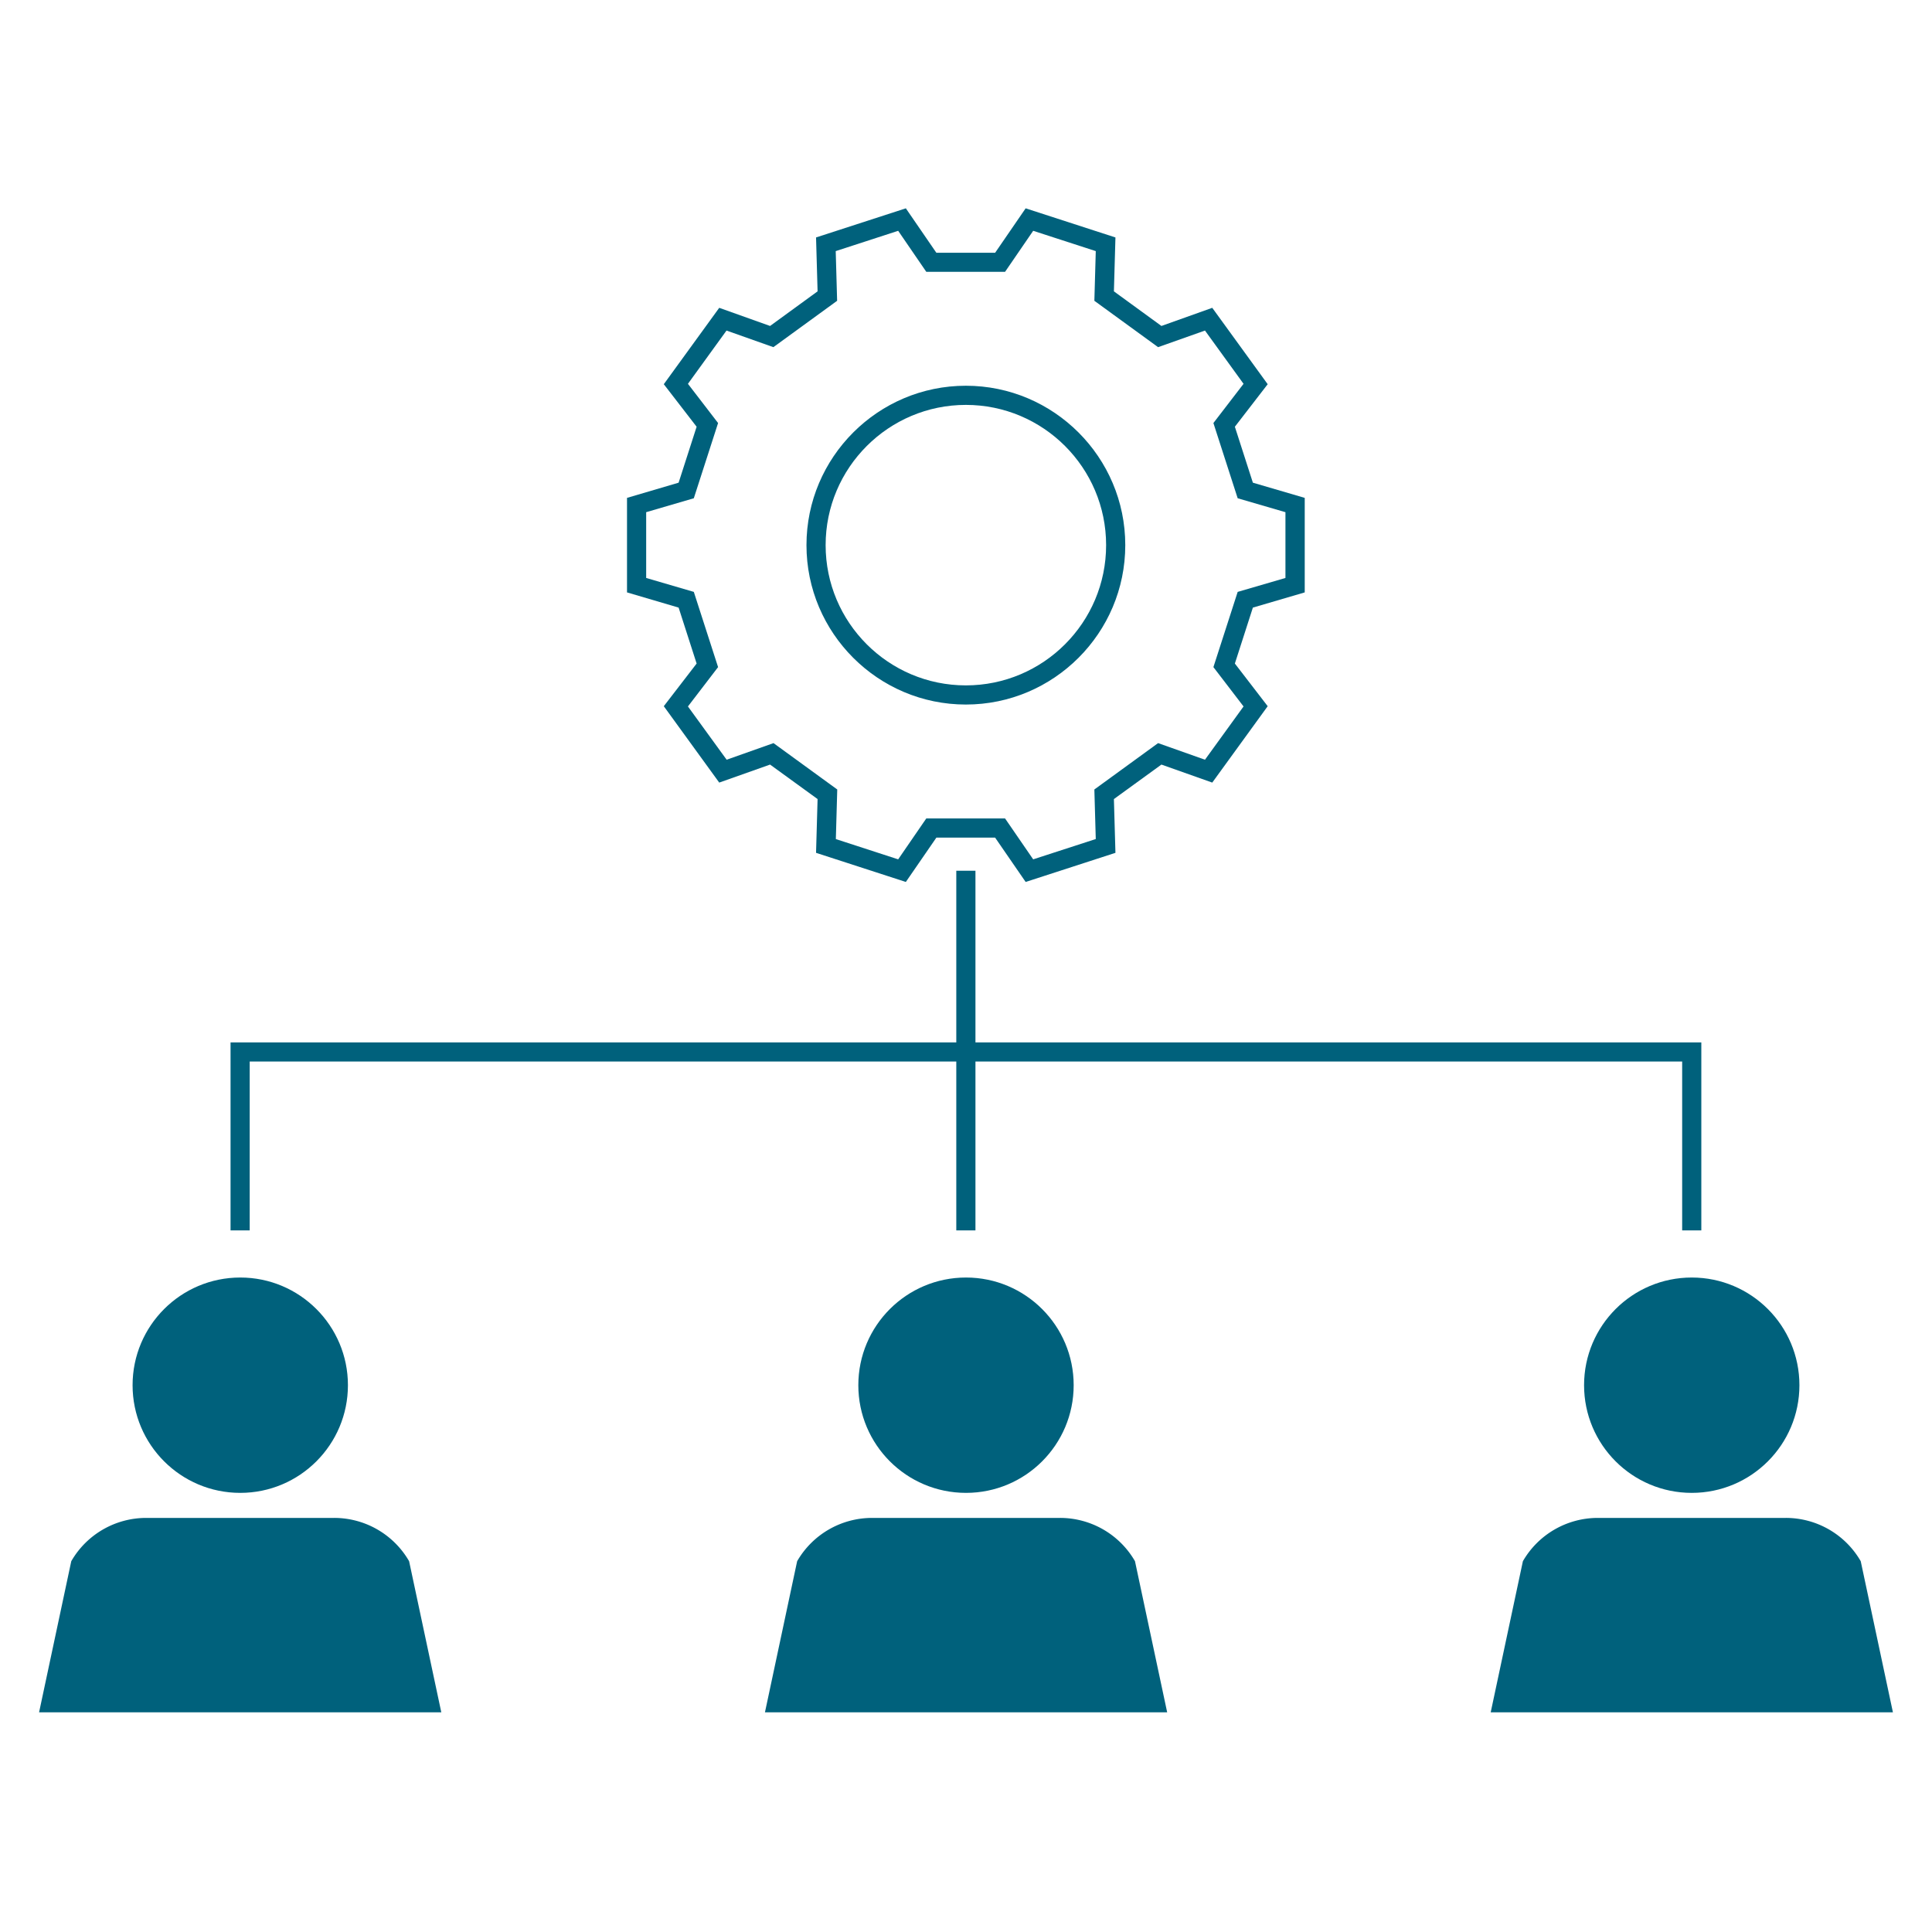 <svg id="Layer_1" data-name="Layer 1" xmlns="http://www.w3.org/2000/svg" viewBox="0 0 151.26 151.26"><defs><style>.cls-1{fill:#00617c}</style></defs><path class="cls-1" d="M133.2 96.33h-1.5V83.11H76.37v13.22h-1.5V83.11H19.55v13.22h-1.5V81.61h56.82V68.17h1.5v13.44h56.83v14.72z" id="Pfad_2186" data-name="Pfad 2186"/><path class="cls-1" d="m80.3 69.05-2.39-3.47h-4.6l-2.39 3.47-7.03-2.28.12-4.21-3.72-2.7-3.98 1.41-4.34-5.98 2.57-3.34-1.41-4.38-4.04-1.19v-7.4l4.04-1.19 1.41-4.38-2.57-3.33 4.34-5.98 3.98 1.42 3.72-2.71-.12-4.22 7.03-2.28 2.39 3.48h4.6l2.39-3.48 7.03 2.28-.12 4.22 3.72 2.71 3.98-1.42 4.34 5.98-2.57 3.33 1.41 4.38 4.06 1.19v7.4l-4.06 1.19-1.41 4.38 2.57 3.34-4.34 5.98-3.98-1.41-3.72 2.7.12 4.21-7.03 2.28Zm-14.87-3.36 4.89 1.59 2.2-3.2h6.17l2.2 3.2 4.9-1.59-.11-3.88 4.99-3.63 3.67 1.3 3.02-4.17L95 52.23l1.9-5.89 3.74-1.09V40.1l-3.74-1.09-1.9-5.89 2.36-3.07-3.02-4.17-3.67 1.3-4.99-3.63.11-3.89-4.9-1.59-2.2 3.21h-6.17l-2.2-3.21-4.89 1.59.11 3.89-4.99 3.63-3.67-1.3-3.02 4.17 2.36 3.07-1.9 5.89-3.73 1.09v5.15l3.73 1.09 1.9 5.89-2.36 3.08 3.03 4.17 3.67-1.3 4.99 3.63-.11 3.88Z" id="Path_2412" data-name="Path 2412"/><circle id="Ellipse_254" data-name="Ellipse 254" class="cls-1" cx="18.81" cy="108.45" r="8.43"/><path id="Pfad_2222" data-name="Pfad 2222" class="cls-1" d="m34.55 134.06-2.52-11.83a6.774 6.774 0 0 0-5.87-3.39H11.45c-2.42 0-4.66 1.29-5.87 3.39l-2.52 11.83h31.49Z"/><circle id="Ellipse_254-2" data-name="Ellipse 254-2" class="cls-1" cx="132.45" cy="108.45" r="8.43"/><path id="Pfad_2222-2" data-name="Pfad 2222-2" class="cls-1" d="m148.2 134.06-2.52-11.83a6.774 6.774 0 0 0-5.87-3.39H125.1c-2.42 0-4.66 1.29-5.87 3.39l-2.52 11.83h31.5Z"/><circle id="Ellipse_254-3" data-name="Ellipse 254-3" class="cls-1" cx="75.63" cy="108.45" r="8.43"/><path id="Pfad_2222-3" data-name="Pfad 2222-3" class="cls-1" d="m91.38 134.06-2.52-11.83a6.774 6.774 0 0 0-5.87-3.39H68.28c-2.42 0-4.66 1.29-5.87 3.39l-2.52 11.83h31.5Z"/><path class="cls-1" d="M75.62 55.16c-6.88 0-12.48-5.6-12.48-12.48s5.6-12.48 12.48-12.48S88.1 35.8 88.1 42.68s-5.6 12.48-12.48 12.48Zm0-23.46c-6.05 0-10.98 4.92-10.98 10.98s4.92 10.98 10.98 10.98S86.6 48.74 86.6 42.68 81.68 31.7 75.62 31.7Z"/></svg>